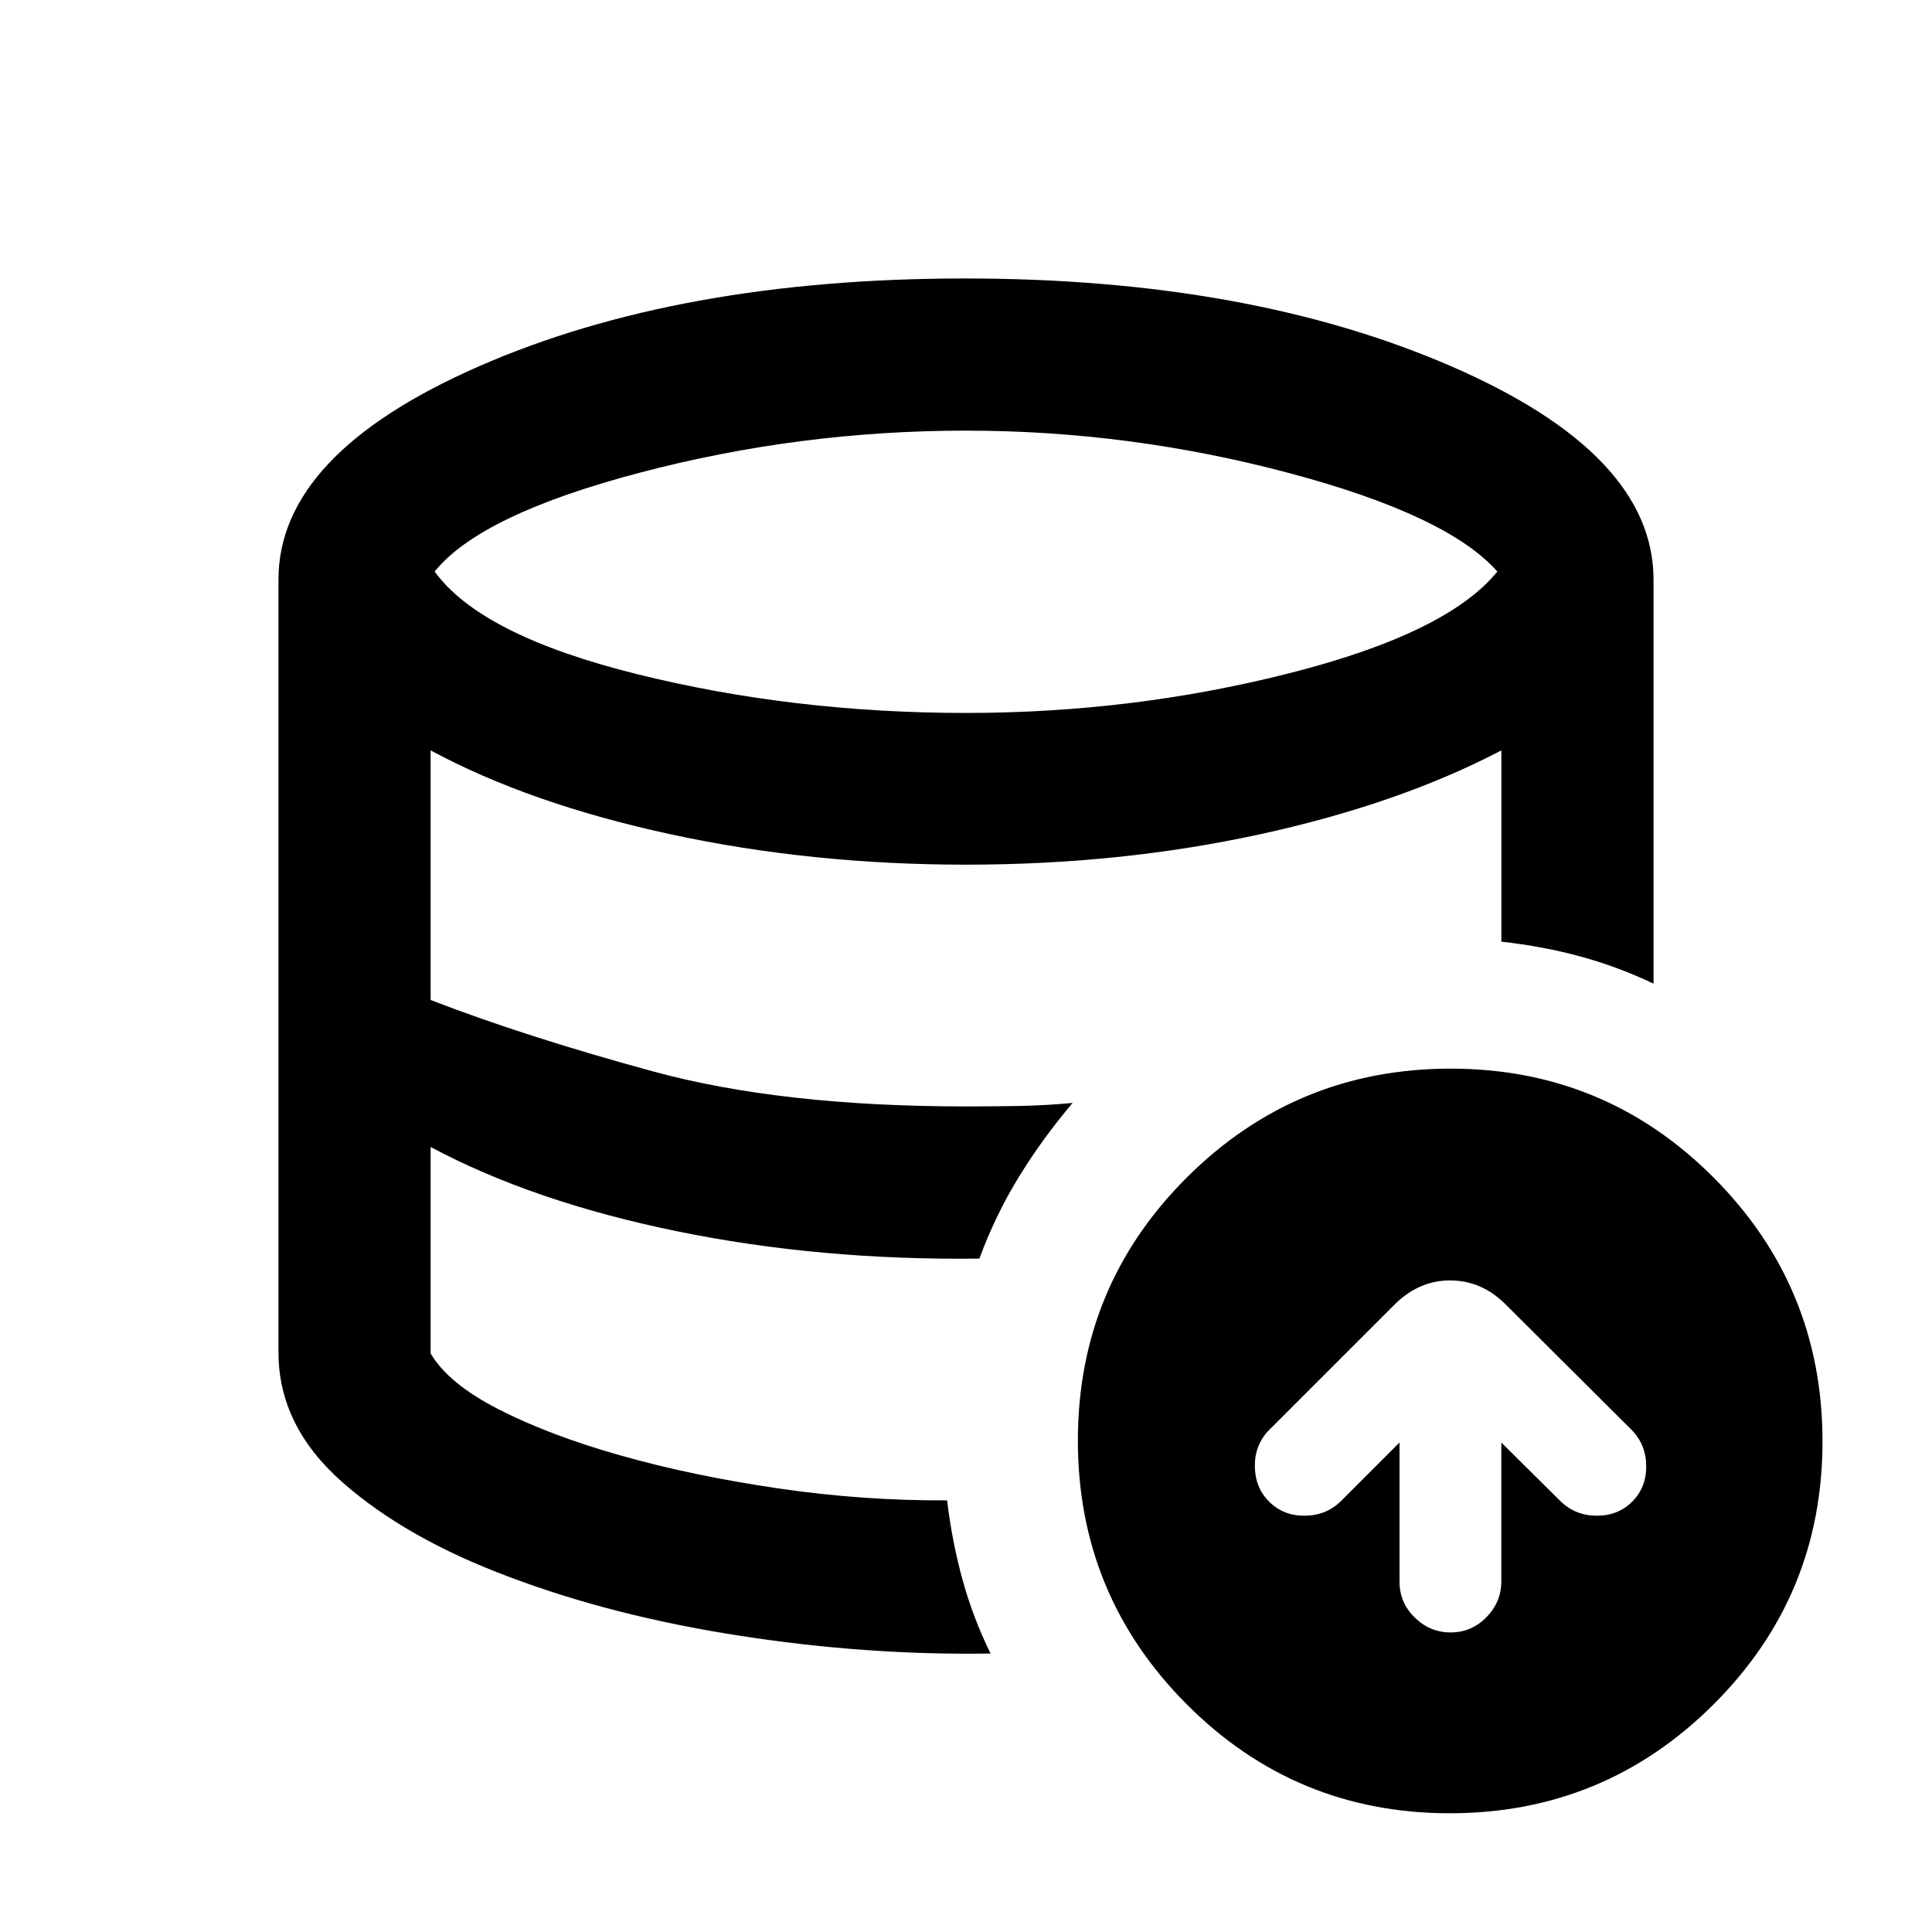 <svg xmlns="http://www.w3.org/2000/svg" height="20" viewBox="0 -960 960 960" width="20"><path d="M695.41-243.22v69.2q0 10.32 7.55 17.74 7.55 7.43 17.87 7.43 10.31 0 17.74-7.55 7.43-7.54 7.43-17.86v-68.96l29.63 29.39q7.34 6.98 17.88 6.98 10.53 0 17.51-6.98 6.98-6.97 6.98-17.51 0-10.54-6.98-17.88l-63.13-62.87q-11.81-11.67-27.38-11.67-15.58 0-27.75 12.17l-62.37 62.37q-6.98 7.34-6.86 17.88.12 10.54 7.1 17.51 6.98 6.98 17.51 6.98 10.54 0 17.88-6.98l29.39-29.39ZM492.2-138.37v.24-.24q-61.61.98-124.81-9.01-63.21-9.98-114.35-29.05-51.15-19.07-82.91-47.06-31.76-27.99-31.76-64.51 0 36.48 31.98 64.43 31.99 27.95 83.05 47.26t114.12 29.11q63.07 9.81 124.68 8.83Zm-5.55-196.24q-39.26 1.24-77.43-2.63-38.17-3.88-73.36-10.87-35.19-7-66.04-17.86-30.86-10.86-55.84-24.1 24.98 13.24 55.84 24.1 30.85 10.86 66.04 17.86 35.19 6.99 73.36 10.87 38.17 3.87 77.43 2.63Zm-6.68-271.13q83.29 0 161.31-19.89T744.02-676q-24.72-28-103.73-49.01-79.01-21.01-160.32-21.01-82.75 0-162.01 20.88Q238.7-704.26 215.98-676q22.98 31.72 100.62 50.99 77.64 19.27 163.37 19.27ZM720.36-59q-76.77 0-130.77-54.23-54-54.22-54-131 0-76.77 54.22-130.77 54.23-54 131-54 76.78 0 130.78 54.23 54 54.22 54 131 0 76.77-54.23 130.77-54.23 54-131 54ZM470.61-214.48q2.5 20.76 7.71 39.6 5.2 18.84 13.88 36.51-61.37.98-124.69-9.01-63.33-9.98-114.47-29.05-51.15-19.07-82.91-47.06-31.76-27.99-31.76-64.51v-384q0-62.35 99.64-105.99 99.64-43.64 241.49-43.64 141.11 0 241.62 43.64Q821.63-734.35 821.63-672v200.78q-17.67-8.43-36.36-13.52-18.68-5.09-39.25-7.35v-95.04q-51.19 26.76-120.36 41.77Q556.5-530.35 480-530.35q-77.04 0-146.92-15.13-69.88-15.13-119.1-41.65v124.02q46.98 18.18 110.67 35.53 63.7 17.36 155.35 17.36 14.43 0 27.24-.25 12.8-.25 25.74-1.49-15.18 17.92-26.85 37-11.67 19.09-19.48 40.35-79.26.98-150.49-13.63-71.23-14.61-122.18-41.83v102.57q8.74 15 33.97 27.88 25.22 12.88 60.57 22.88 35.35 10 77.71 16.25 42.36 6.25 84.38 6.01Z"/></svg>